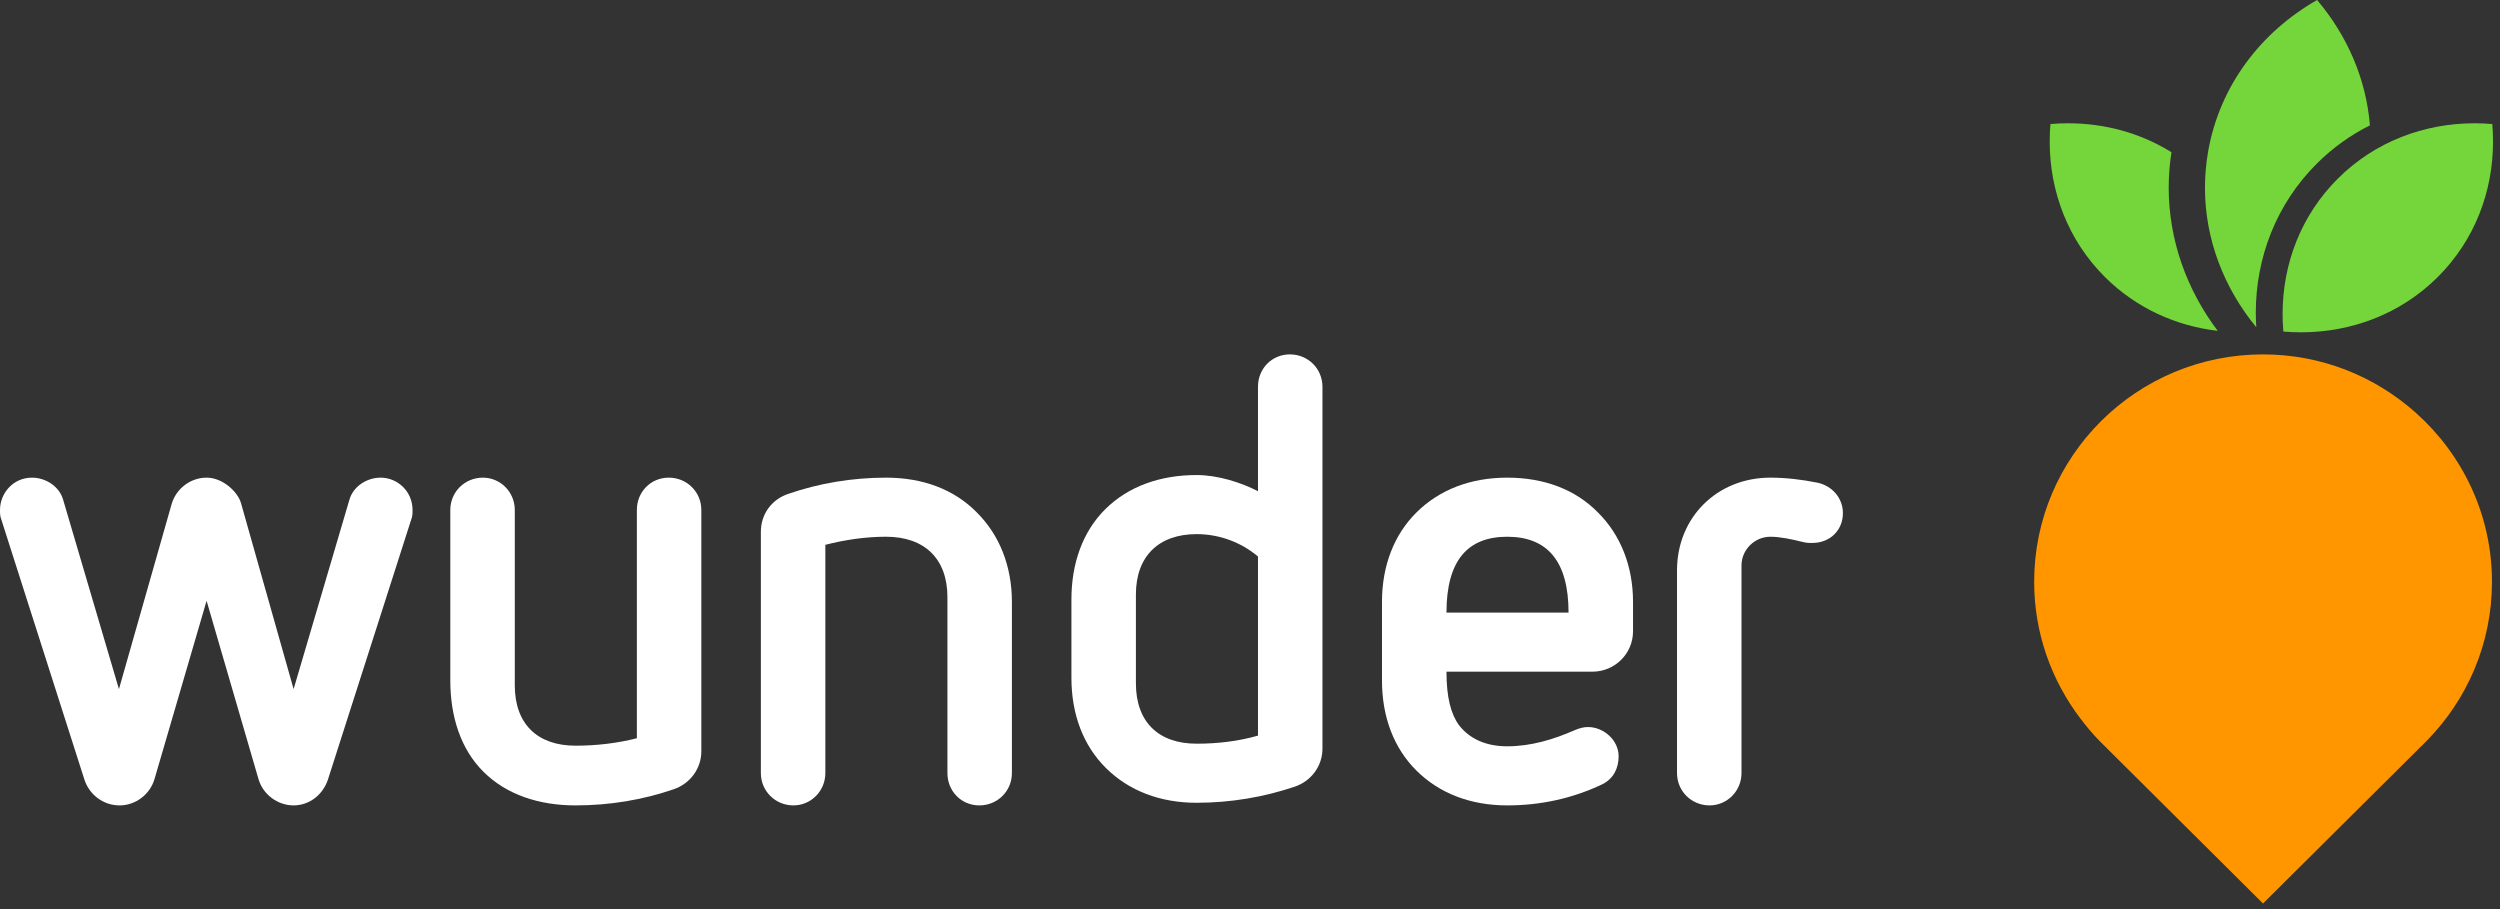 <svg width="165" height="60" viewBox="0 0 165 60" version="1.1" xmlns="http://www.w3.org/2000/svg" xmlns:xlink="http://www.w3.org/1999/xlink"><rect x="0" y="0" width="165" height="60" fill="#333333" stroke="none"/><title>logo</title><desc>Created with Sketch.</desc><g id="Page-1" stroke="none" stroke-width="1" fill="none" fill-rule="evenodd"><g id="logo" fill-rule="nonzero"><g id="Group"><path d="M135.329,8.186 C135.296,8.574 135.28,8.96 135.28,9.346 C135.282,12.652 136.492,15.864 138.938,18.297 C140.999,20.34 143.614,21.515 146.37,21.837 C144.319,19.121 143.134,15.831 143.134,12.38 C143.134,11.606 143.197,10.827 143.316,10.047 C141.269,8.773 138.907,8.138 136.499,8.136 C136.109,8.136 135.719,8.153 135.329,8.186" id="Fill-1" fill="#74D63A"/><path d="M145.741,9.97 C145.596,10.785 145.528,11.596 145.528,12.399 C145.528,15.777 146.77,18.996 148.917,21.602 C148.895,21.282 148.882,20.962 148.882,20.643 C148.882,17.027 150.222,13.468 152.926,10.783 C153.972,9.742 155.151,8.908 156.415,8.273 C156.168,5.225 154.924,2.351 152.927,0 C149.22,2.115 146.509,5.647 145.741,9.97" id="Fill-3" fill="#74D63A"/><path d="M159.453,27.252 C156.778,24.858 153.247,23.39 149.362,23.39 C141.015,23.39 134.255,30.11 134.255,38.401 C134.255,41.795 135.402,44.919 137.316,47.433 C137.709,47.948 138.119,48.446 138.573,48.907 L149.36,59.631 L160.148,48.907 C162.82,46.199 164.47,42.491 164.47,38.401 C164.47,33.969 162.527,29.999 159.453,27.252" id="Fill-7" fill="#FF9600"/><path d="M164.49,8.186 C164.101,8.153 163.71,8.136 163.324,8.136 C159.995,8.137 156.761,9.341 154.313,11.773 C151.866,14.205 150.652,17.416 150.652,20.721 C150.652,21.107 150.668,21.496 150.701,21.883 C151.093,21.917 151.485,21.933 151.873,21.933 C155.199,21.931 158.431,20.727 160.88,18.297 C163.327,15.864 164.54,12.652 164.54,9.347 C164.54,8.959 164.524,8.573 164.49,8.186" id="Fill-5" fill="#74D63A"/><path d="M13.635,39.652 L10.205,51.391 C9.916,52.417 8.966,53.156 7.892,53.156 C6.818,53.156 5.908,52.458 5.578,51.474 L0.083,34.276 C0,34.07 0,33.865 0,33.66 C0,32.552 0.868,31.525 2.108,31.525 C3.016,31.525 3.925,32.1 4.173,33.003 L7.85,45.481 L11.321,33.29 C11.61,32.264 12.56,31.525 13.635,31.525 C14.709,31.525 15.7,32.47 15.907,33.209 L19.378,45.481 L23.055,33.003 C23.303,32.1 24.212,31.525 25.121,31.525 C26.237,31.525 27.228,32.429 27.228,33.66 C27.228,33.865 27.228,34.07 27.145,34.276 L21.65,51.432 C21.32,52.458 20.411,53.156 19.378,53.156 C18.304,53.156 17.353,52.417 17.064,51.432 L13.635,39.652 Z" id="Fill-10" fill="#FFF"/><path d="M42.033,33.66 C42.033,32.47 42.942,31.525 44.14,31.525 C45.338,31.525 46.288,32.47 46.288,33.66 L46.288,49.585 C46.288,50.734 45.545,51.72 44.471,52.088 C42.446,52.786 40.256,53.156 37.984,53.156 C35.587,53.156 33.439,52.458 31.91,50.939 C30.423,49.461 29.72,47.327 29.72,44.905 L29.72,33.66 C29.72,32.47 30.671,31.525 31.869,31.525 C33.026,31.525 33.976,32.47 33.976,33.66 L33.976,45.234 C33.976,47.778 35.464,49.215 37.984,49.215 C39.389,49.215 40.752,49.051 42.033,48.723 L42.033,33.66 Z" id="Fill-13" fill="#FFF"/><path d="M62.53,39.405 C62.53,36.902 61.042,35.424 58.48,35.424 C57.117,35.424 55.753,35.629 54.473,35.958 L54.473,51.021 C54.473,52.212 53.523,53.156 52.366,53.156 C51.168,53.156 50.217,52.212 50.217,51.021 L50.217,35.096 C50.217,33.946 50.92,32.961 52.035,32.592 C54.06,31.894 56.25,31.525 58.48,31.525 C60.918,31.525 62.984,32.305 64.472,33.823 C65.959,35.301 66.786,37.353 66.786,39.733 L66.786,51.021 C66.786,52.212 65.835,53.156 64.637,53.156 C63.439,53.156 62.53,52.212 62.53,51.021 L62.53,39.405 Z" id="Fill-15" fill="#FFF"/><path d="M83.027,36.73 C81.911,35.786 80.465,35.252 78.978,35.252 C76.457,35.252 74.97,36.73 74.97,39.233 L74.97,45.102 C74.97,47.648 76.457,49.084 78.978,49.084 C80.382,49.084 81.746,48.919 83.027,48.551 L83.027,36.73 Z M70.714,39.561 C70.714,37.181 71.458,35.088 72.946,33.61 C74.475,32.091 76.581,31.353 78.978,31.353 C80.382,31.353 81.911,31.845 83.027,32.42 L83.027,25.525 C83.027,24.334 83.935,23.39 85.134,23.39 C86.332,23.39 87.282,24.334 87.282,25.525 L87.282,49.412 C87.282,50.562 86.539,51.547 85.465,51.916 C83.399,52.614 81.209,52.983 78.978,52.983 C76.581,52.983 74.516,52.204 72.987,50.685 C71.499,49.207 70.714,47.155 70.714,44.733 L70.714,39.561 Z" id="Fill-17" fill="#FFF"/><path d="M103.524,40.432 C103.524,37.026 102.119,35.425 99.475,35.425 C96.872,35.425 95.467,36.984 95.467,40.432 L103.524,40.432 Z M95.467,44.331 C95.467,46.014 95.756,47.122 96.293,47.861 C96.996,48.764 98.07,49.256 99.475,49.256 C101.045,49.256 102.532,48.805 103.937,48.189 C104.226,48.066 104.515,47.984 104.805,47.984 C105.837,47.984 106.829,48.846 106.829,49.913 C106.829,50.693 106.499,51.391 105.755,51.761 C103.772,52.705 101.665,53.156 99.475,53.156 C97.078,53.156 95.013,52.376 93.484,50.857 C91.996,49.379 91.211,47.327 91.211,44.905 L91.211,39.734 C91.211,37.354 91.996,35.302 93.484,33.824 C95.013,32.305 97.078,31.525 99.475,31.525 C101.913,31.525 103.978,32.305 105.466,33.824 C106.953,35.302 107.78,37.354 107.78,39.734 L107.78,41.663 C107.78,43.14 106.581,44.331 105.094,44.331 L95.467,44.331 Z" id="Fill-19" fill="#FFF"/><path d="M110.683,37.641 C110.683,34.153 113.328,31.525 116.84,31.525 C117.872,31.525 118.905,31.649 119.938,31.854 C120.929,32.059 121.632,32.88 121.632,33.865 C121.632,34.974 120.806,35.835 119.607,35.835 C119.36,35.835 119.235,35.835 118.905,35.753 C118.244,35.589 117.5,35.425 116.84,35.425 C115.807,35.425 114.939,36.286 114.939,37.313 L114.939,51.021 C114.939,52.212 113.988,53.156 112.832,53.156 C111.633,53.156 110.683,52.212 110.683,51.021 L110.683,37.641 Z" id="Fill-21" fill="#FFF"/></g></g></g></svg>